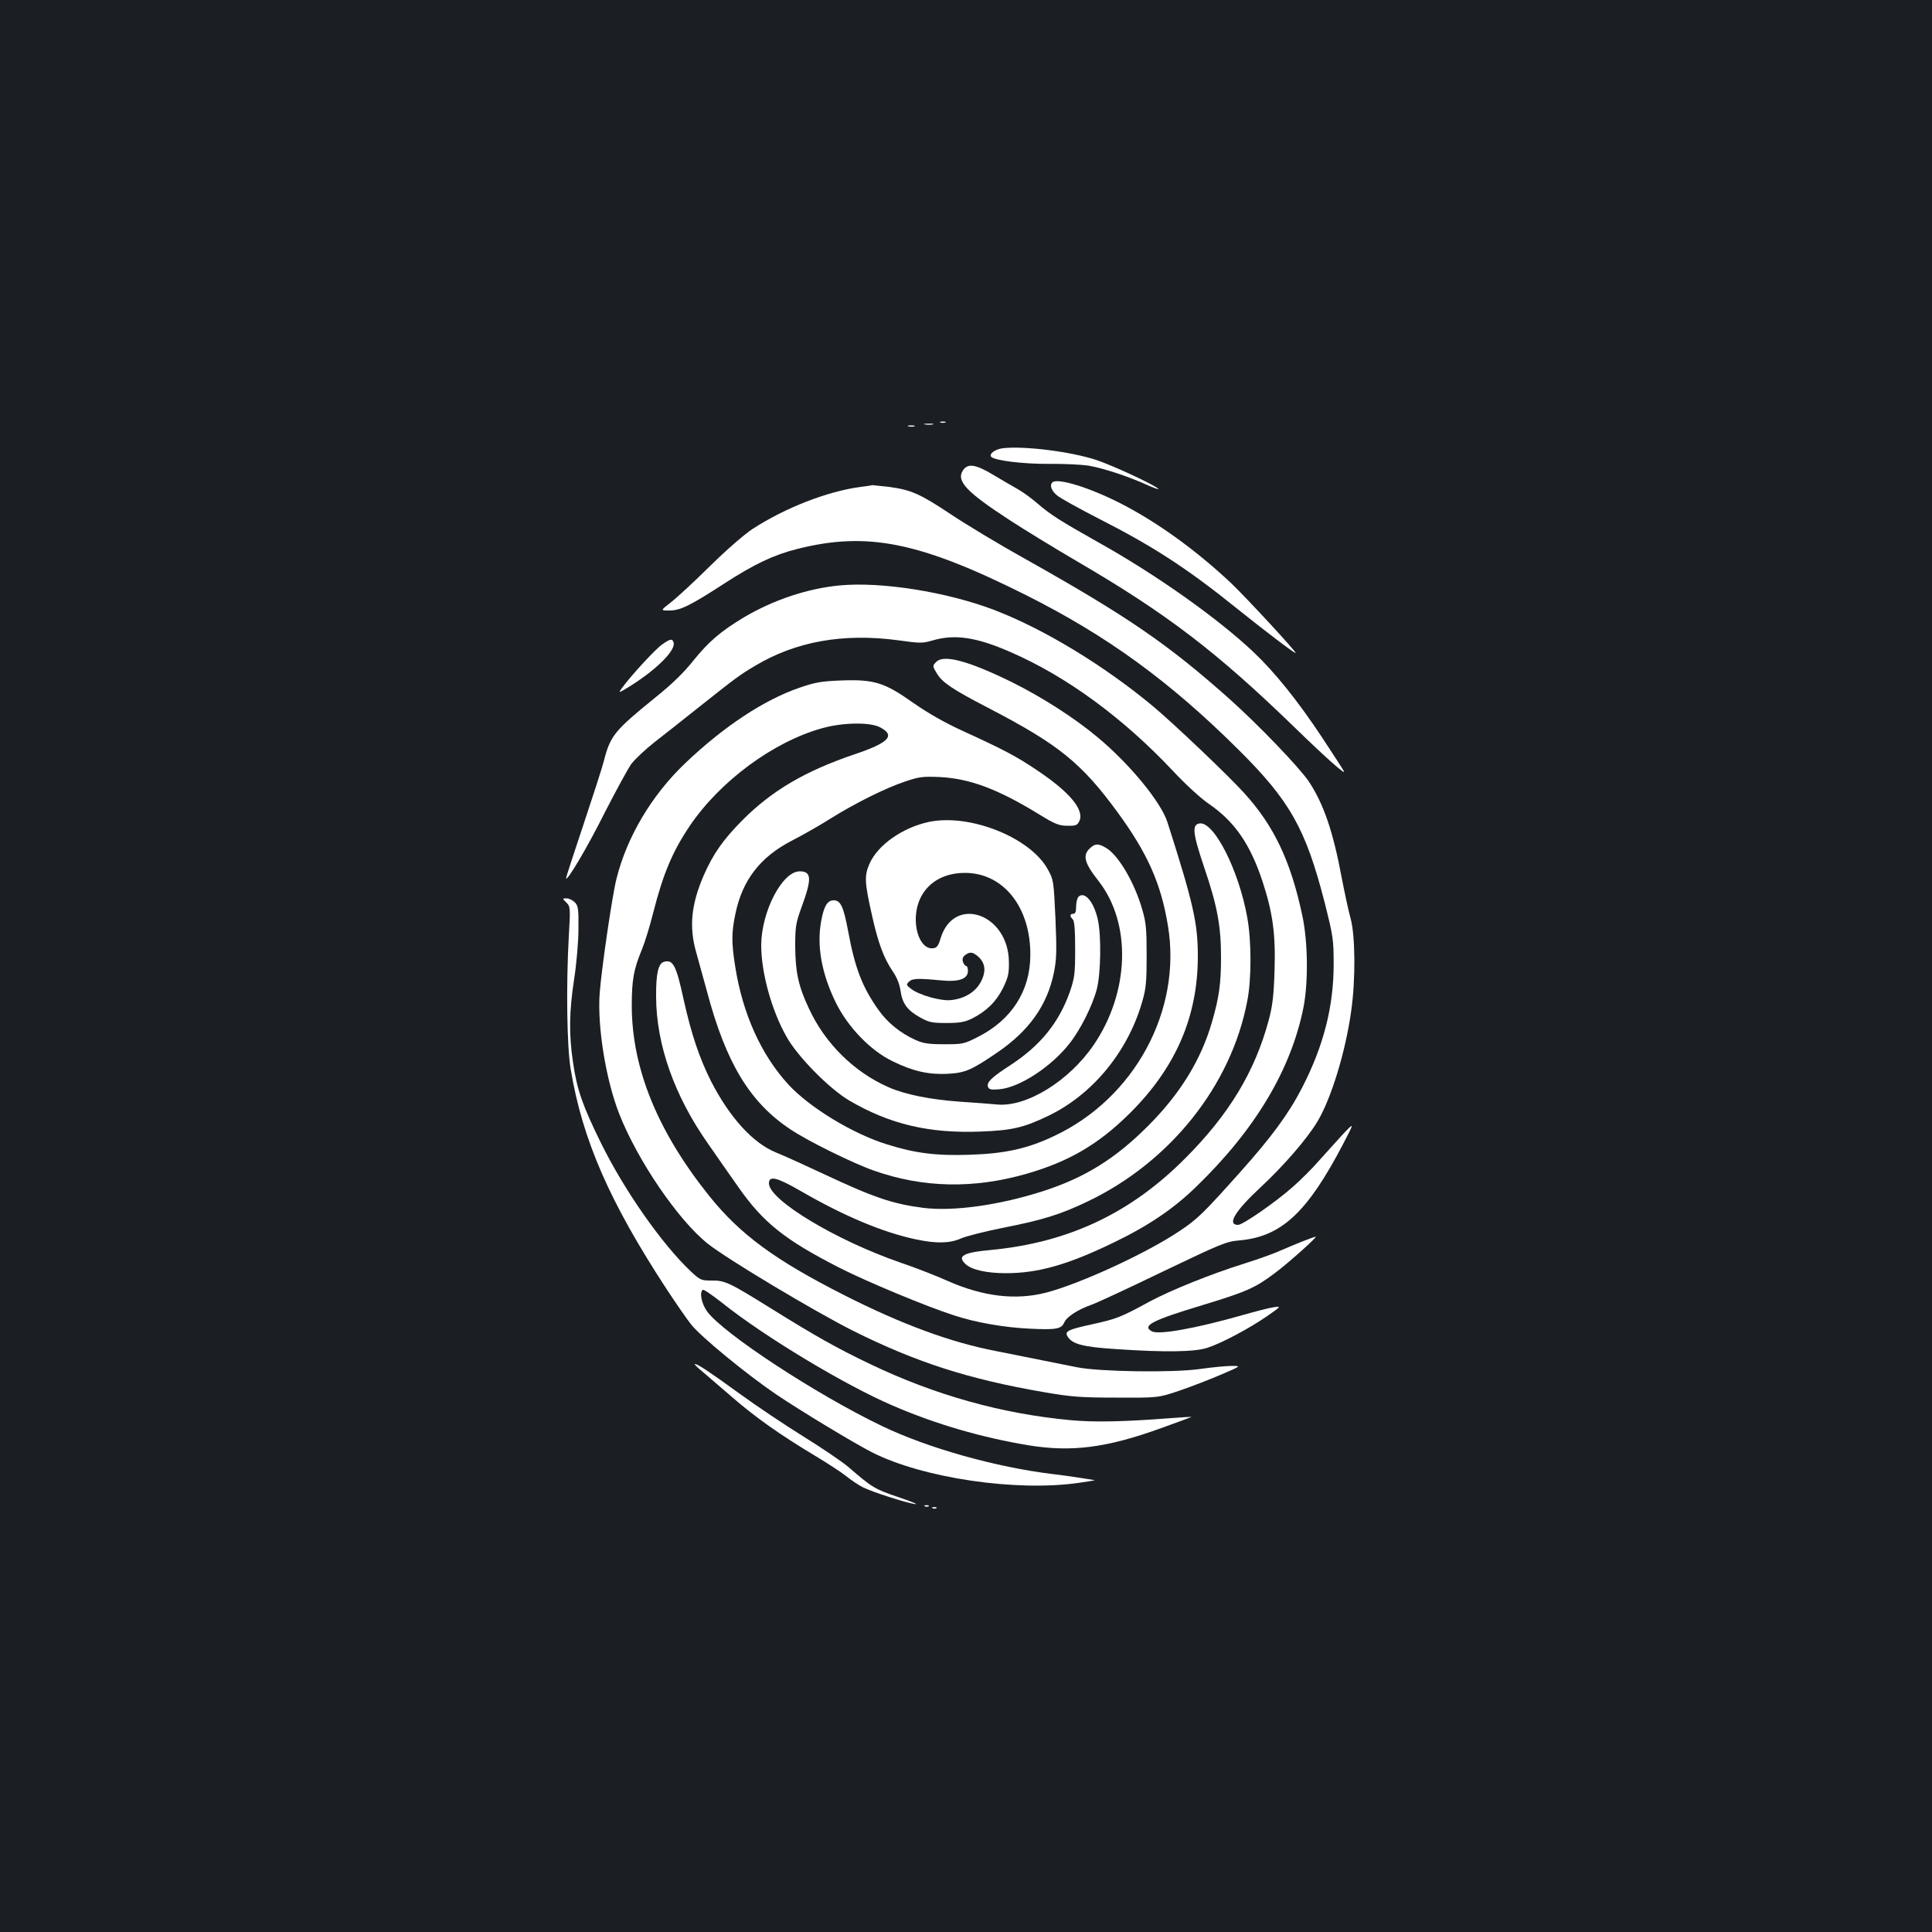 <?xml version="1.0" standalone="no"?>
<!DOCTYPE svg PUBLIC "-//W3C//DTD SVG 20010904//EN"
 "http://www.w3.org/TR/2001/REC-SVG-20010904/DTD/svg10.dtd">
<svg version="1.0" xmlns="http://www.w3.org/2000/svg"
 width="1000pt" height="1000pt" viewBox="0 0 1000 1000"
 preserveAspectRatio="xMidYMid meet">
<rect width="100%" height="100%" fill="#1b1f23"/>
<g transform="translate(0,1000) scale(0.1,-0.1)"
fill="#ffffff" stroke="none">
<path d="M4868 7813 c6 -2 18 -2 25 0 6 3 1 5 -13 5 -14 0 -19 -2 -12 -5z"/>
<path d="M4788 7803 c12 -2 30 -2 40 0 9 3 -1 5 -23 4 -22 0 -30 -2 -17 -4z"/>
<path d="M4703 7793 c9 -2 23 -2 30 0 6 3 -1 5 -18 5 -16 0 -22 -2 -12 -5z"/>
<path d="M5191 7680 c-41 -5 -74 -30 -60 -45 20 -19 167 -37 298 -36 80 1 172
-4 205 -9 78 -14 201 -54 294 -96 40 -18 70 -29 68 -25 -11 17 -234 121 -321
150 -130 43 -372 74 -484 61z"/>
<path d="M4984 7565 c-36 -55 20 -113 245 -259 73 -48 226 -141 340 -208 470
-274 728 -471 1137 -868 166 -161 266 -249 249 -220 -4 8 -54 85 -110 170
-127 192 -247 341 -357 445 -184 174 -503 400 -798 565 -204 115 -250 144
-320 204 -30 26 -75 59 -100 73 -25 14 -82 47 -127 74 -94 57 -134 62 -159 24z"/>
<path d="M5447 7503 c-15 -15 -5 -43 24 -67 16 -14 114 -68 217 -121 278 -141
458 -258 711 -462 146 -117 298 -233 307 -233 10 0 -247 278 -332 360 -183
172 -382 316 -573 414 -162 83 -329 134 -354 109z"/>
<path d="M4455 7480 c-171 -23 -389 -107 -560 -218 -39 -25 -137 -110 -220
-192 -82 -81 -174 -166 -203 -188 -54 -42 -54 -42 -8 -42 58 0 108 25 290 143
150 97 253 146 374 176 362 91 633 36 1182 -239 419 -210 744 -446 1100 -800
267 -265 348 -409 446 -790 44 -175 47 -192 47 -320 0 -220 -52 -424 -164
-641 -70 -136 -160 -257 -319 -435 -194 -217 -222 -244 -315 -306 -171 -115
-517 -274 -692 -319 -157 -40 -325 -20 -508 61 -60 27 -171 70 -245 95 -333
115 -680 324 -680 410 0 42 42 31 165 -40 223 -129 425 -214 596 -250 103 -22
174 -21 231 4 26 12 125 37 220 56 204 40 297 69 435 135 429 204 746 601 829
1040 22 112 22 308 0 430 -43 243 -171 497 -246 488 -42 -5 -37 -50 24 -231
66 -194 86 -299 86 -461 0 -138 -10 -208 -46 -333 -56 -197 -166 -376 -334
-543 -167 -167 -324 -265 -540 -335 -227 -73 -463 -106 -620 -87 -161 21 -256
53 -520 177 -96 45 -206 95 -244 110 -120 49 -240 182 -336 369 -60 120 -101
241 -141 420 -39 180 -55 210 -101 198 -31 -8 -43 -61 -42 -182 1 -248 95
-513 269 -760 40 -58 110 -158 155 -222 130 -186 241 -275 527 -421 140 -71
449 -200 593 -246 109 -36 259 -62 386 -68 141 -7 167 -2 182 31 13 30 68 66
137 91 28 9 195 87 373 173 305 146 328 156 400 162 215 20 348 144 532 495
62 119 62 119 -3 50 -35 -39 -90 -99 -122 -135 -31 -36 -91 -96 -133 -133 -89
-79 -259 -197 -284 -197 -58 0 -17 70 113 191 121 112 245 255 298 344 71 118
146 362 175 574 23 161 21 387 -3 476 -11 39 -31 133 -46 210 -45 242 -94 384
-170 499 -48 72 -259 292 -411 428 -319 284 -527 427 -1054 723 -135 75 -309
180 -387 232 -162 108 -208 128 -324 143 -46 5 -84 9 -84 9 0 -1 -27 -5 -60
-9z"/>
<path d="M4348 6970 c-165 -15 -345 -75 -497 -165 -121 -73 -182 -125 -262
-224 -49 -62 -111 -122 -193 -188 -216 -175 -237 -200 -271 -334 -9 -35 -57
-183 -106 -330 -49 -146 -89 -269 -89 -274 0 -26 110 158 199 337 58 113 120
227 138 253 19 25 73 76 120 113 48 37 154 121 237 187 184 146 205 162 283
208 211 127 458 171 741 133 114 -16 127 -16 179 -1 115 34 228 17 403 -60
289 -125 583 -341 838 -612 68 -73 147 -145 188 -173 133 -91 214 -207 278
-400 54 -164 69 -274 63 -464 -4 -128 -10 -181 -30 -256 -71 -265 -205 -488
-432 -715 -283 -285 -606 -437 -1008 -475 -143 -13 -175 -32 -128 -74 32 -29
109 -46 208 -46 165 0 318 43 552 156 183 88 314 176 433 292 306 296 491 607
555 929 25 129 23 337 -6 473 -60 283 -147 466 -301 635 -83 92 -360 355 -468
446 -255 213 -569 404 -829 503 -243 92 -579 146 -795 126z"/>
<path d="M3428 6665 c-34 -23 -166 -166 -210 -228 -19 -26 -16 -25 44 12 140
88 239 188 224 227 -7 19 -16 18 -58 -11z"/>
<path d="M4846 6574 c-20 -20 -20 -22 4 -61 28 -46 80 -81 265 -177 364 -189
482 -284 670 -541 155 -212 224 -368 260 -585 74 -440 -173 -896 -591 -1091
-137 -65 -253 -90 -434 -96 -174 -6 -284 8 -430 54 -179 56 -398 190 -508 308
-142 154 -239 369 -277 615 -19 121 -19 173 1 268 36 177 129 297 295 382 56
29 144 79 196 112 124 78 288 160 388 193 71 24 91 27 180 23 155 -8 300 -62
515 -194 81 -50 102 -58 145 -58 42 -1 51 2 61 23 29 57 -48 150 -215 262
-111 75 -174 108 -395 209 -91 42 -176 91 -249 142 -148 105 -202 122 -370
116 -104 -4 -136 -9 -217 -37 -183 -62 -394 -201 -594 -392 -172 -164 -301
-380 -355 -597 -22 -86 -77 -462 -87 -592 -13 -173 32 -449 101 -625 95 -242
305 -550 458 -672 102 -81 550 -349 752 -451 329 -164 600 -251 990 -318 140
-24 187 -28 375 -28 215 -1 215 -1 325 36 61 21 157 58 215 83 105 45 105 45
55 45 -28 0 -102 -7 -165 -16 -139 -20 -521 -14 -635 9 -119 24 -284 57 -420
84 -235 45 -489 139 -785 289 -357 181 -537 313 -696 510 -270 336 -404 664
-404 990 0 130 10 188 52 288 16 39 42 124 58 188 52 205 101 321 190 453 157
232 433 436 686 506 103 29 242 32 296 6 86 -43 51 -81 -131 -142 -253 -86
-424 -186 -577 -339 -102 -103 -153 -176 -202 -288 -65 -151 -76 -267 -38
-399 13 -46 38 -138 56 -203 98 -369 222 -573 432 -712 89 -60 323 -175 431
-213 255 -90 518 -95 792 -16 218 63 370 152 530 310 239 236 355 501 355 816
0 170 -23 273 -157 692 -33 105 -195 302 -363 442 -121 101 -289 208 -444 285
-223 109 -351 144 -390 104z"/>
<path d="M4809 5746 c-137 -29 -267 -120 -309 -218 -27 -62 -25 -96 15 -273
31 -138 60 -215 106 -283 21 -30 35 -66 40 -99 9 -67 35 -102 101 -139 47 -26
62 -29 138 -29 68 0 94 5 131 23 74 37 125 87 160 157 27 55 32 76 31 135 -1
250 -283 349 -353 125 -11 -39 -20 -51 -38 -53 -50 -8 -91 60 -91 150 1 144
104 241 256 240 199 -1 339 -179 337 -427 -1 -184 -97 -334 -271 -422 -73 -37
-79 -38 -176 -38 -83 0 -110 5 -149 23 -77 35 -144 89 -191 156 -83 117 -121
216 -156 406 -24 128 -39 160 -75 160 -33 0 -51 -31 -65 -110 -23 -127 3 -270
76 -419 62 -127 181 -250 294 -304 106 -52 187 -70 285 -65 92 5 123 19 258
111 164 112 258 245 292 413 14 69 15 112 8 280 -9 194 -10 201 -39 253 -89
165 -403 291 -615 247z m255 -698 c36 -34 41 -74 14 -128 -27 -52 -80 -87
-151 -96 -53 -8 -170 25 -213 59 -23 18 -24 21 -10 35 17 18 47 19 162 8 96
-10 144 6 144 49 0 14 -4 25 -9 25 -5 0 -13 10 -17 22 -4 15 -1 25 12 35 25
18 39 16 68 -9z"/>
<path d="M5642 5610 c-40 -37 -30 -76 44 -170 172 -220 161 -576 -26 -850
-127 -185 -345 -320 -497 -307 -32 3 -121 10 -198 15 -152 11 -281 37 -367 75
-179 79 -329 228 -412 409 -54 115 -69 188 -70 318 0 105 3 122 33 205 54 147
52 185 -10 185 -90 0 -198 -208 -199 -382 0 -141 53 -337 131 -474 57 -103
223 -271 326 -331 209 -122 411 -170 677 -160 163 6 224 20 351 81 230 110
413 333 487 591 20 68 23 103 23 240 0 136 -3 171 -23 238 -39 137 -122 279
-185 317 -41 25 -58 25 -85 0z"/>
<path d="M5582 5358 c-6 -6 -12 -29 -12 -50 0 -27 -4 -38 -15 -38 -18 0 -19
-12 -2 -29 8 -8 12 -53 12 -154 0 -129 -3 -149 -28 -222 -56 -158 -152 -277
-307 -378 -99 -64 -125 -90 -116 -113 5 -13 16 -16 59 -12 103 9 267 115 362
236 56 70 119 195 142 282 21 80 24 279 5 362 -21 92 -69 147 -100 116z"/>
<path d="M2931 5329 c21 -21 22 -26 13 -178 -14 -251 -10 -570 10 -686 61
-366 202 -688 498 -1140 47 -71 103 -153 125 -180 50 -64 292 -262 443 -364
126 -85 401 -251 495 -299 264 -133 746 -204 1070 -157 50 7 86 13 80 14 -5 1
-37 6 -70 11 -33 5 -98 15 -145 20 -296 36 -648 135 -885 249 -340 163 -823
480 -905 593 -29 40 -41 100 -22 112 5 3 51 -29 103 -70 217 -173 632 -423
879 -529 224 -97 463 -166 705 -206 222 -36 403 -13 685 89 87 31 158 58 157
58 -1 1 -54 -2 -117 -7 -235 -18 -387 -21 -506 -10 -359 33 -705 130 -1041
291 -177 85 -278 142 -513 288 -217 135 -238 145 -309 144 -50 0 -57 2 -104
46 -149 140 -345 419 -467 667 -95 193 -124 276 -144 416 -22 145 -20 265 6
433 12 78 22 193 22 257 1 102 -1 120 -18 138 -11 11 -30 21 -43 21 -23 0 -23
0 -2 -21z"/>
<path d="M6745 3576 c-33 -13 -85 -35 -115 -48 -30 -14 -115 -45 -189 -68
-173 -54 -383 -139 -491 -197 -148 -81 -172 -90 -295 -117 -129 -28 -146 -37
-129 -64 24 -39 79 -54 252 -65 251 -17 406 -15 472 7 74 24 218 101 309 164
73 51 73 51 35 46 -22 -3 -93 -21 -159 -40 -250 -71 -437 -104 -473 -85 -53
29 1 57 263 136 227 69 272 89 373 165 71 53 223 189 212 189 -3 0 -32 -10
-65 -23z"/>
<path d="M3633 2903 c24 -21 95 -82 157 -135 120 -104 247 -194 427 -302 62
-37 134 -84 161 -105 27 -22 66 -48 88 -59 48 -24 215 -78 269 -87 22 -3 -15
12 -82 35 -125 42 -137 49 -262 157 -33 28 -138 99 -233 158 -95 59 -243 158
-328 220 -159 115 -218 155 -234 155 -4 0 12 -17 37 -37z"/>
<path d="M4788 2203 c7 -3 16 -2 19 1 4 3 -2 6 -13 5 -11 0 -14 -3 -6 -6z"/>
<path d="M4828 2193 c7 -3 16 -2 19 1 4 3 -2 6 -13 5 -11 0 -14 -3 -6 -6z"/>
</g>
</svg>
